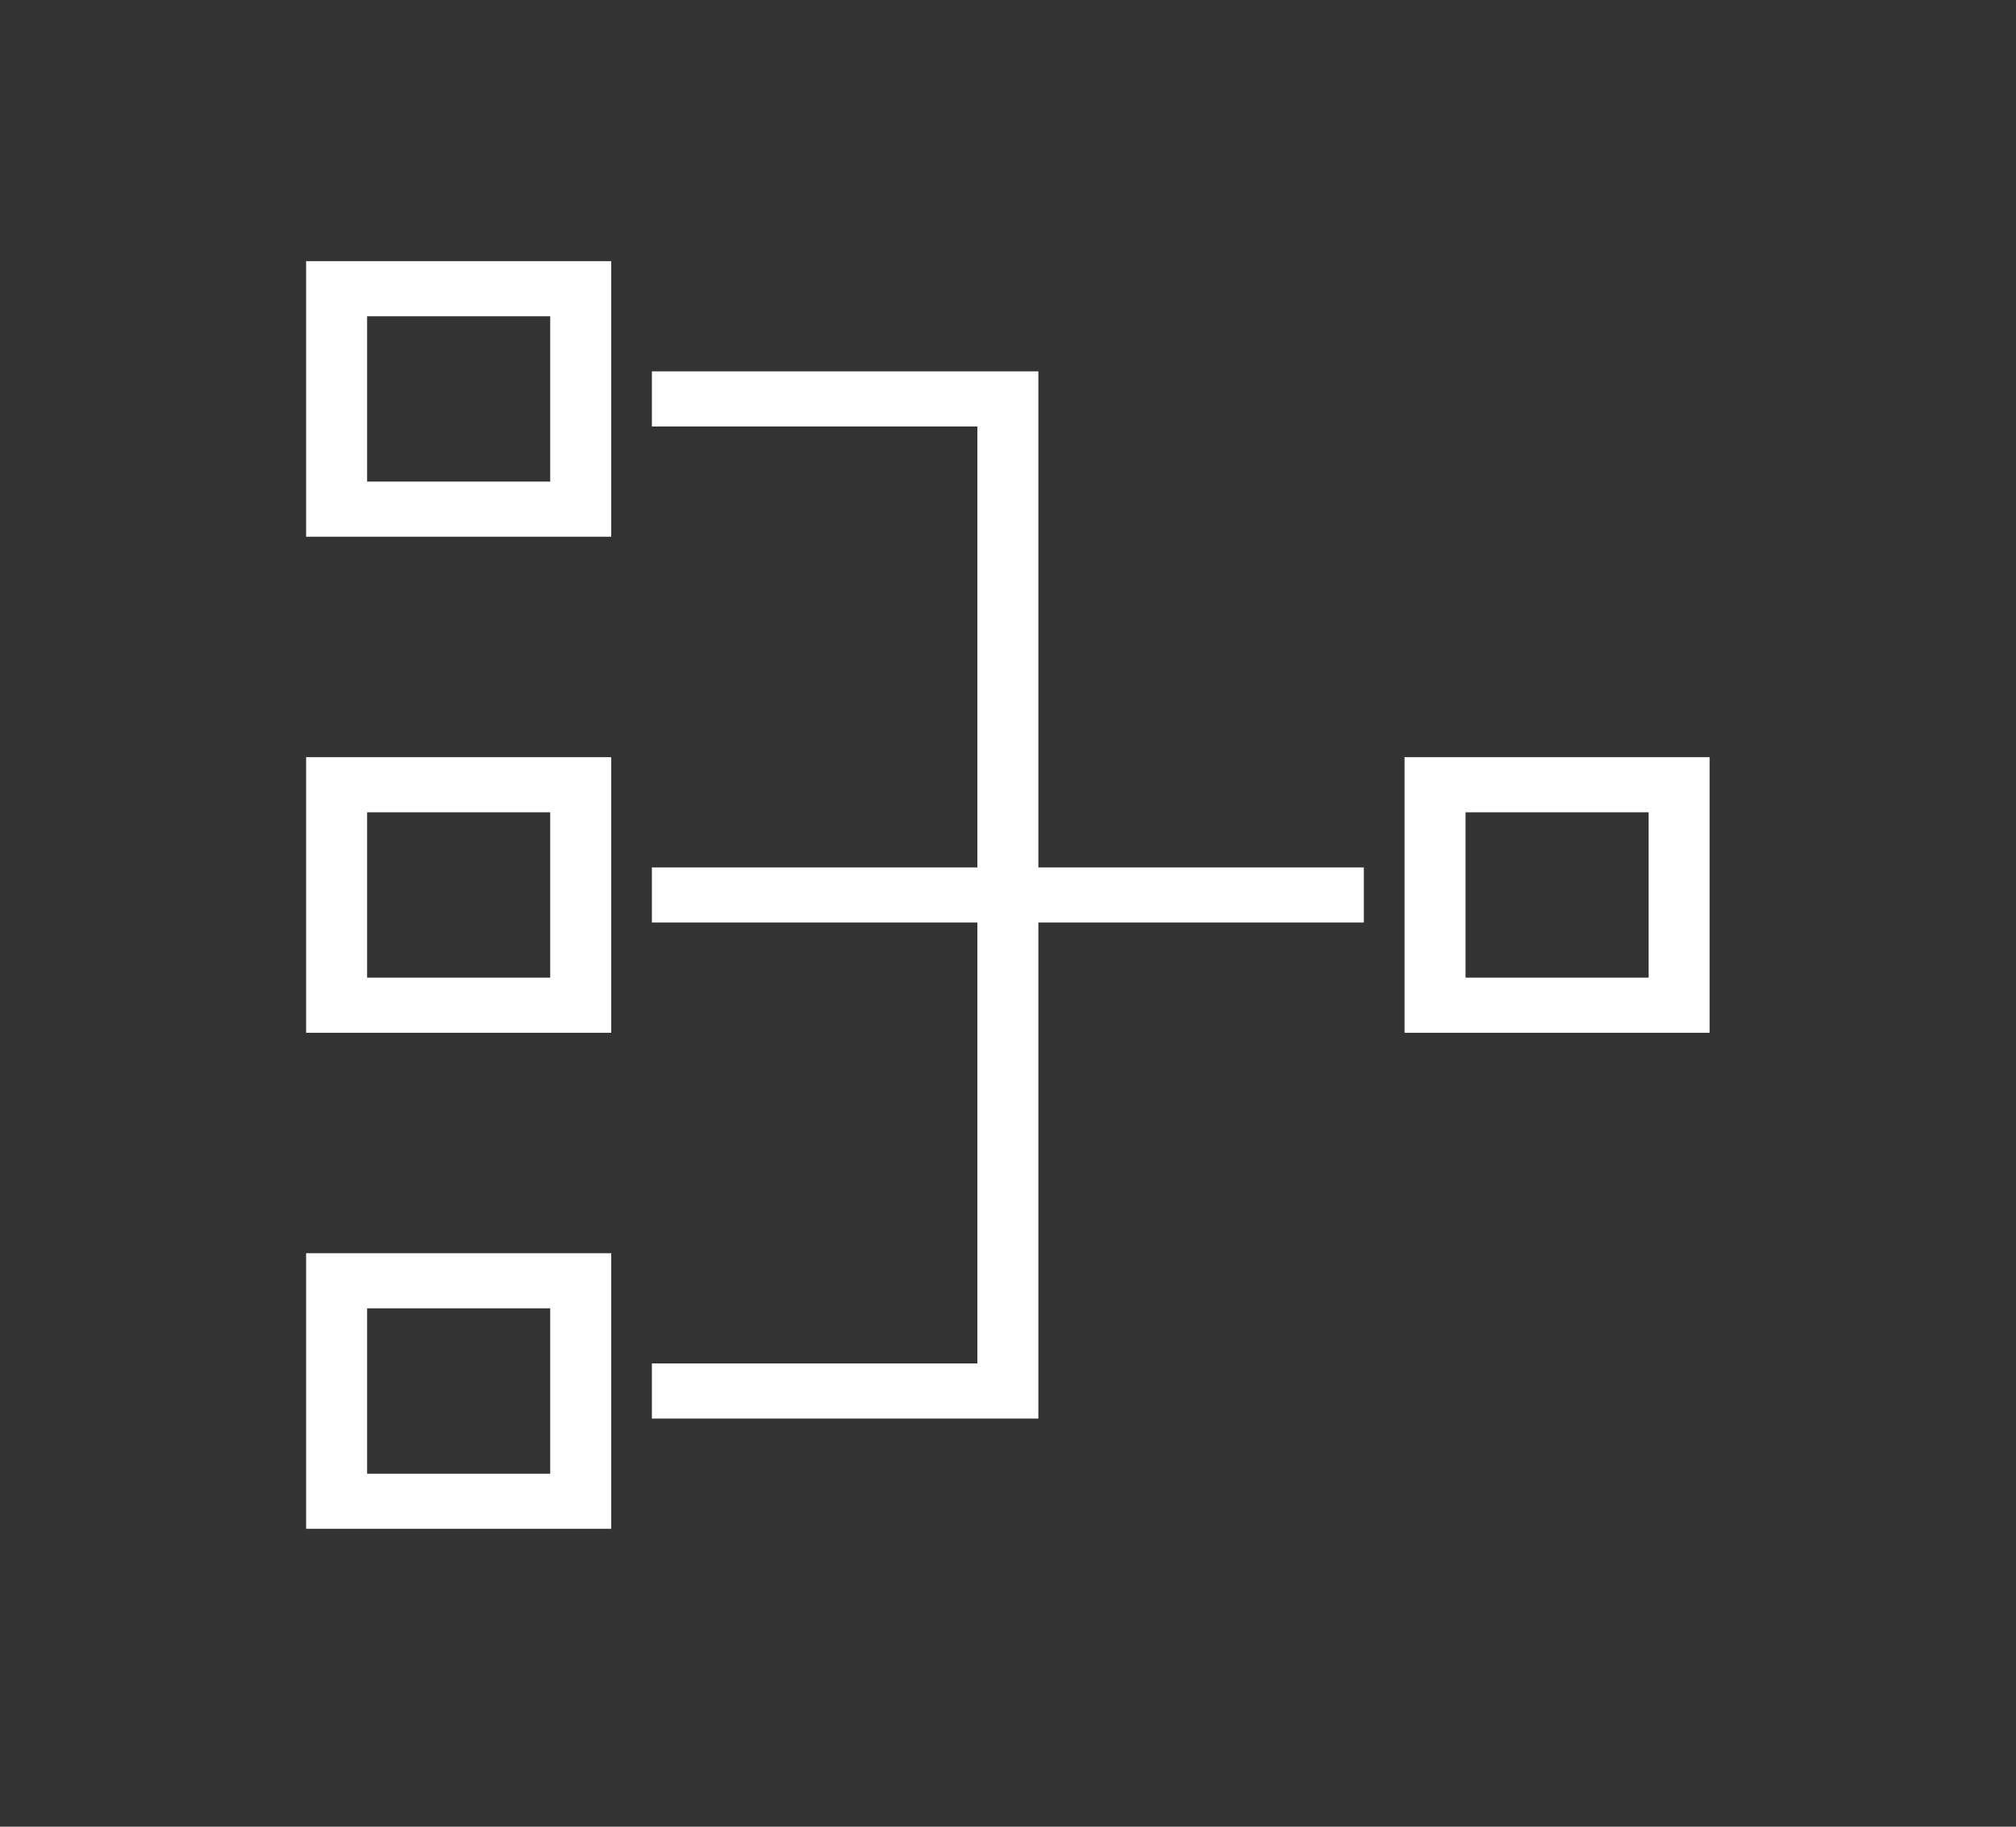 <svg width="64" height="58" xmlns="http://www.w3.org/2000/svg" xmlns:xlink="http://www.w3.org/1999/xlink" xml:space="preserve" overflow="hidden"><rect width="100%" height="100%" fill="#333333" stroke="none"/><g transform="translate(-700 -294)"><g><g><g><g><path d="M37.917 26.833 28.583 26.833 28.583 11.083 18.083 11.083 18.083 12.25 27.417 12.25 27.417 26.833 18.083 26.833 18.083 28 27.417 28 27.417 42.583 18.083 42.583 18.083 43.75 28.583 43.75 28.583 28 37.917 28 37.917 26.833Z" stroke="#FFFFFF" stroke-width="0.583" stroke-linecap="butt" stroke-linejoin="miter" stroke-miterlimit="4" stroke-opacity="1" fill="#FFFFFF" fill-rule="nonzero" fill-opacity="1" transform="matrix(1.107 0 0 1 701 295)"/><path d="M15.167 14.583 9.333 14.583 9.333 8.75 15.167 8.75ZM8.167 7.583 8.167 15.75 16.333 15.75 16.333 7.583Z" stroke="#FFFFFF" stroke-width="0.583" stroke-linecap="butt" stroke-linejoin="miter" stroke-miterlimit="4" stroke-opacity="1" fill="#FFFFFF" fill-rule="nonzero" fill-opacity="1" transform="matrix(1.107 0 0 1 701 295)"/><path d="M15.167 30.333 9.333 30.333 9.333 24.5 15.167 24.5ZM8.167 23.333 8.167 31.5 16.333 31.5 16.333 23.333Z" stroke="#FFFFFF" stroke-width="0.583" stroke-linecap="butt" stroke-linejoin="miter" stroke-miterlimit="4" stroke-opacity="1" fill="#FFFFFF" fill-rule="nonzero" fill-opacity="1" transform="matrix(1.107 0 0 1 701 295)"/><path d="M15.167 46.083 9.333 46.083 9.333 40.25 15.167 40.25ZM8.167 39.083 8.167 47.25 16.333 47.25 16.333 39.083Z" stroke="#FFFFFF" stroke-width="0.583" stroke-linecap="butt" stroke-linejoin="miter" stroke-miterlimit="4" stroke-opacity="1" fill="#FFFFFF" fill-rule="nonzero" fill-opacity="1" transform="matrix(1.107 0 0 1 701 295)"/><path d="M46.667 30.333 40.833 30.333 40.833 24.5 46.667 24.5ZM39.667 23.333 39.667 31.5 47.833 31.5 47.833 23.333Z" stroke="#FFFFFF" stroke-width="0.583" stroke-linecap="butt" stroke-linejoin="miter" stroke-miterlimit="4" stroke-opacity="1" fill="#FFFFFF" fill-rule="nonzero" fill-opacity="1" transform="matrix(1.107 0 0 1 701 295)"/></g></g></g></g></g></svg>